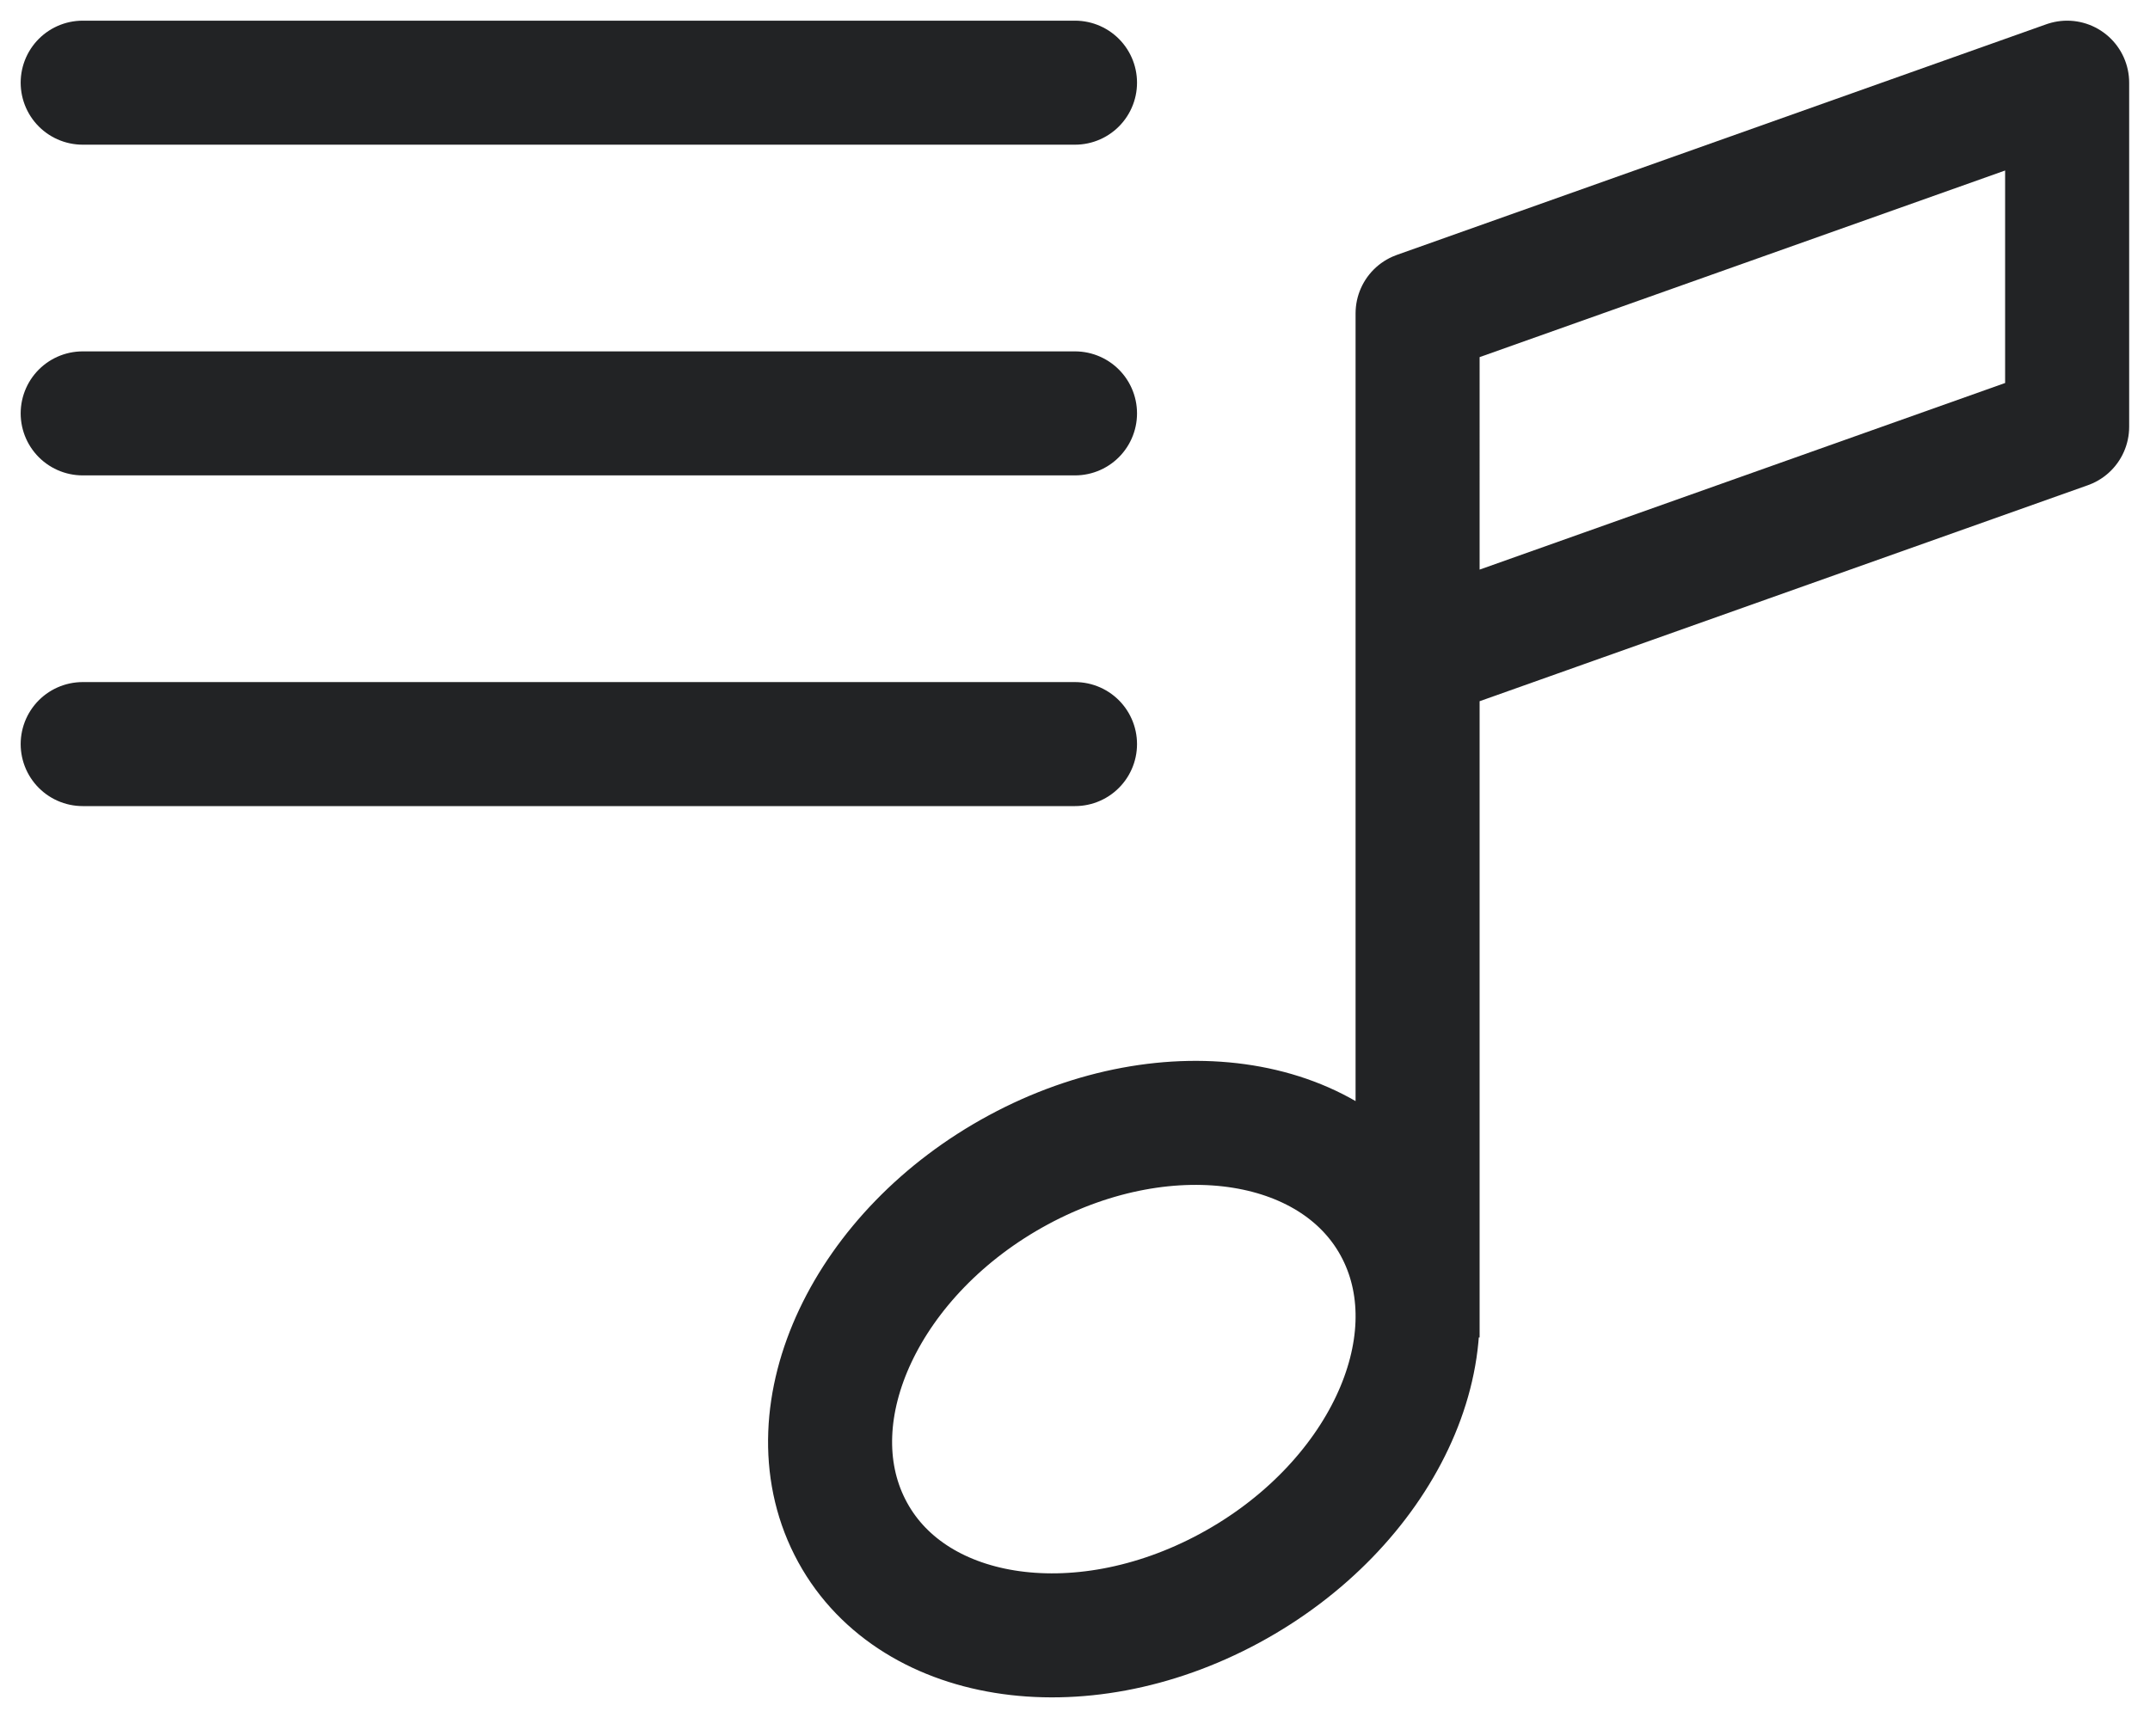 <svg xmlns="http://www.w3.org/2000/svg" width="26" height="21" viewBox="0 0 26 21" fill="none"><path d="M24.998 5.162l-7.855 2.79V3.79L24.998 1v4.162zm-7.855-.442v11.457m-2.276 3.035c1.83-.988 2.743-2.921 2.038-4.32-.705-1.397-2.76-1.73-4.59-.742-1.831.988-2.744 2.922-2.038 4.32.704 1.397 2.76 1.73 4.59.742z" stroke="#222325" stroke-width="1.5" stroke-linejoin="round"/><path d="M1 1h12M1 5h12M1 9h12" stroke="#222325" stroke-width="1.5" stroke-linecap="round" stroke-linejoin="round"/></svg>